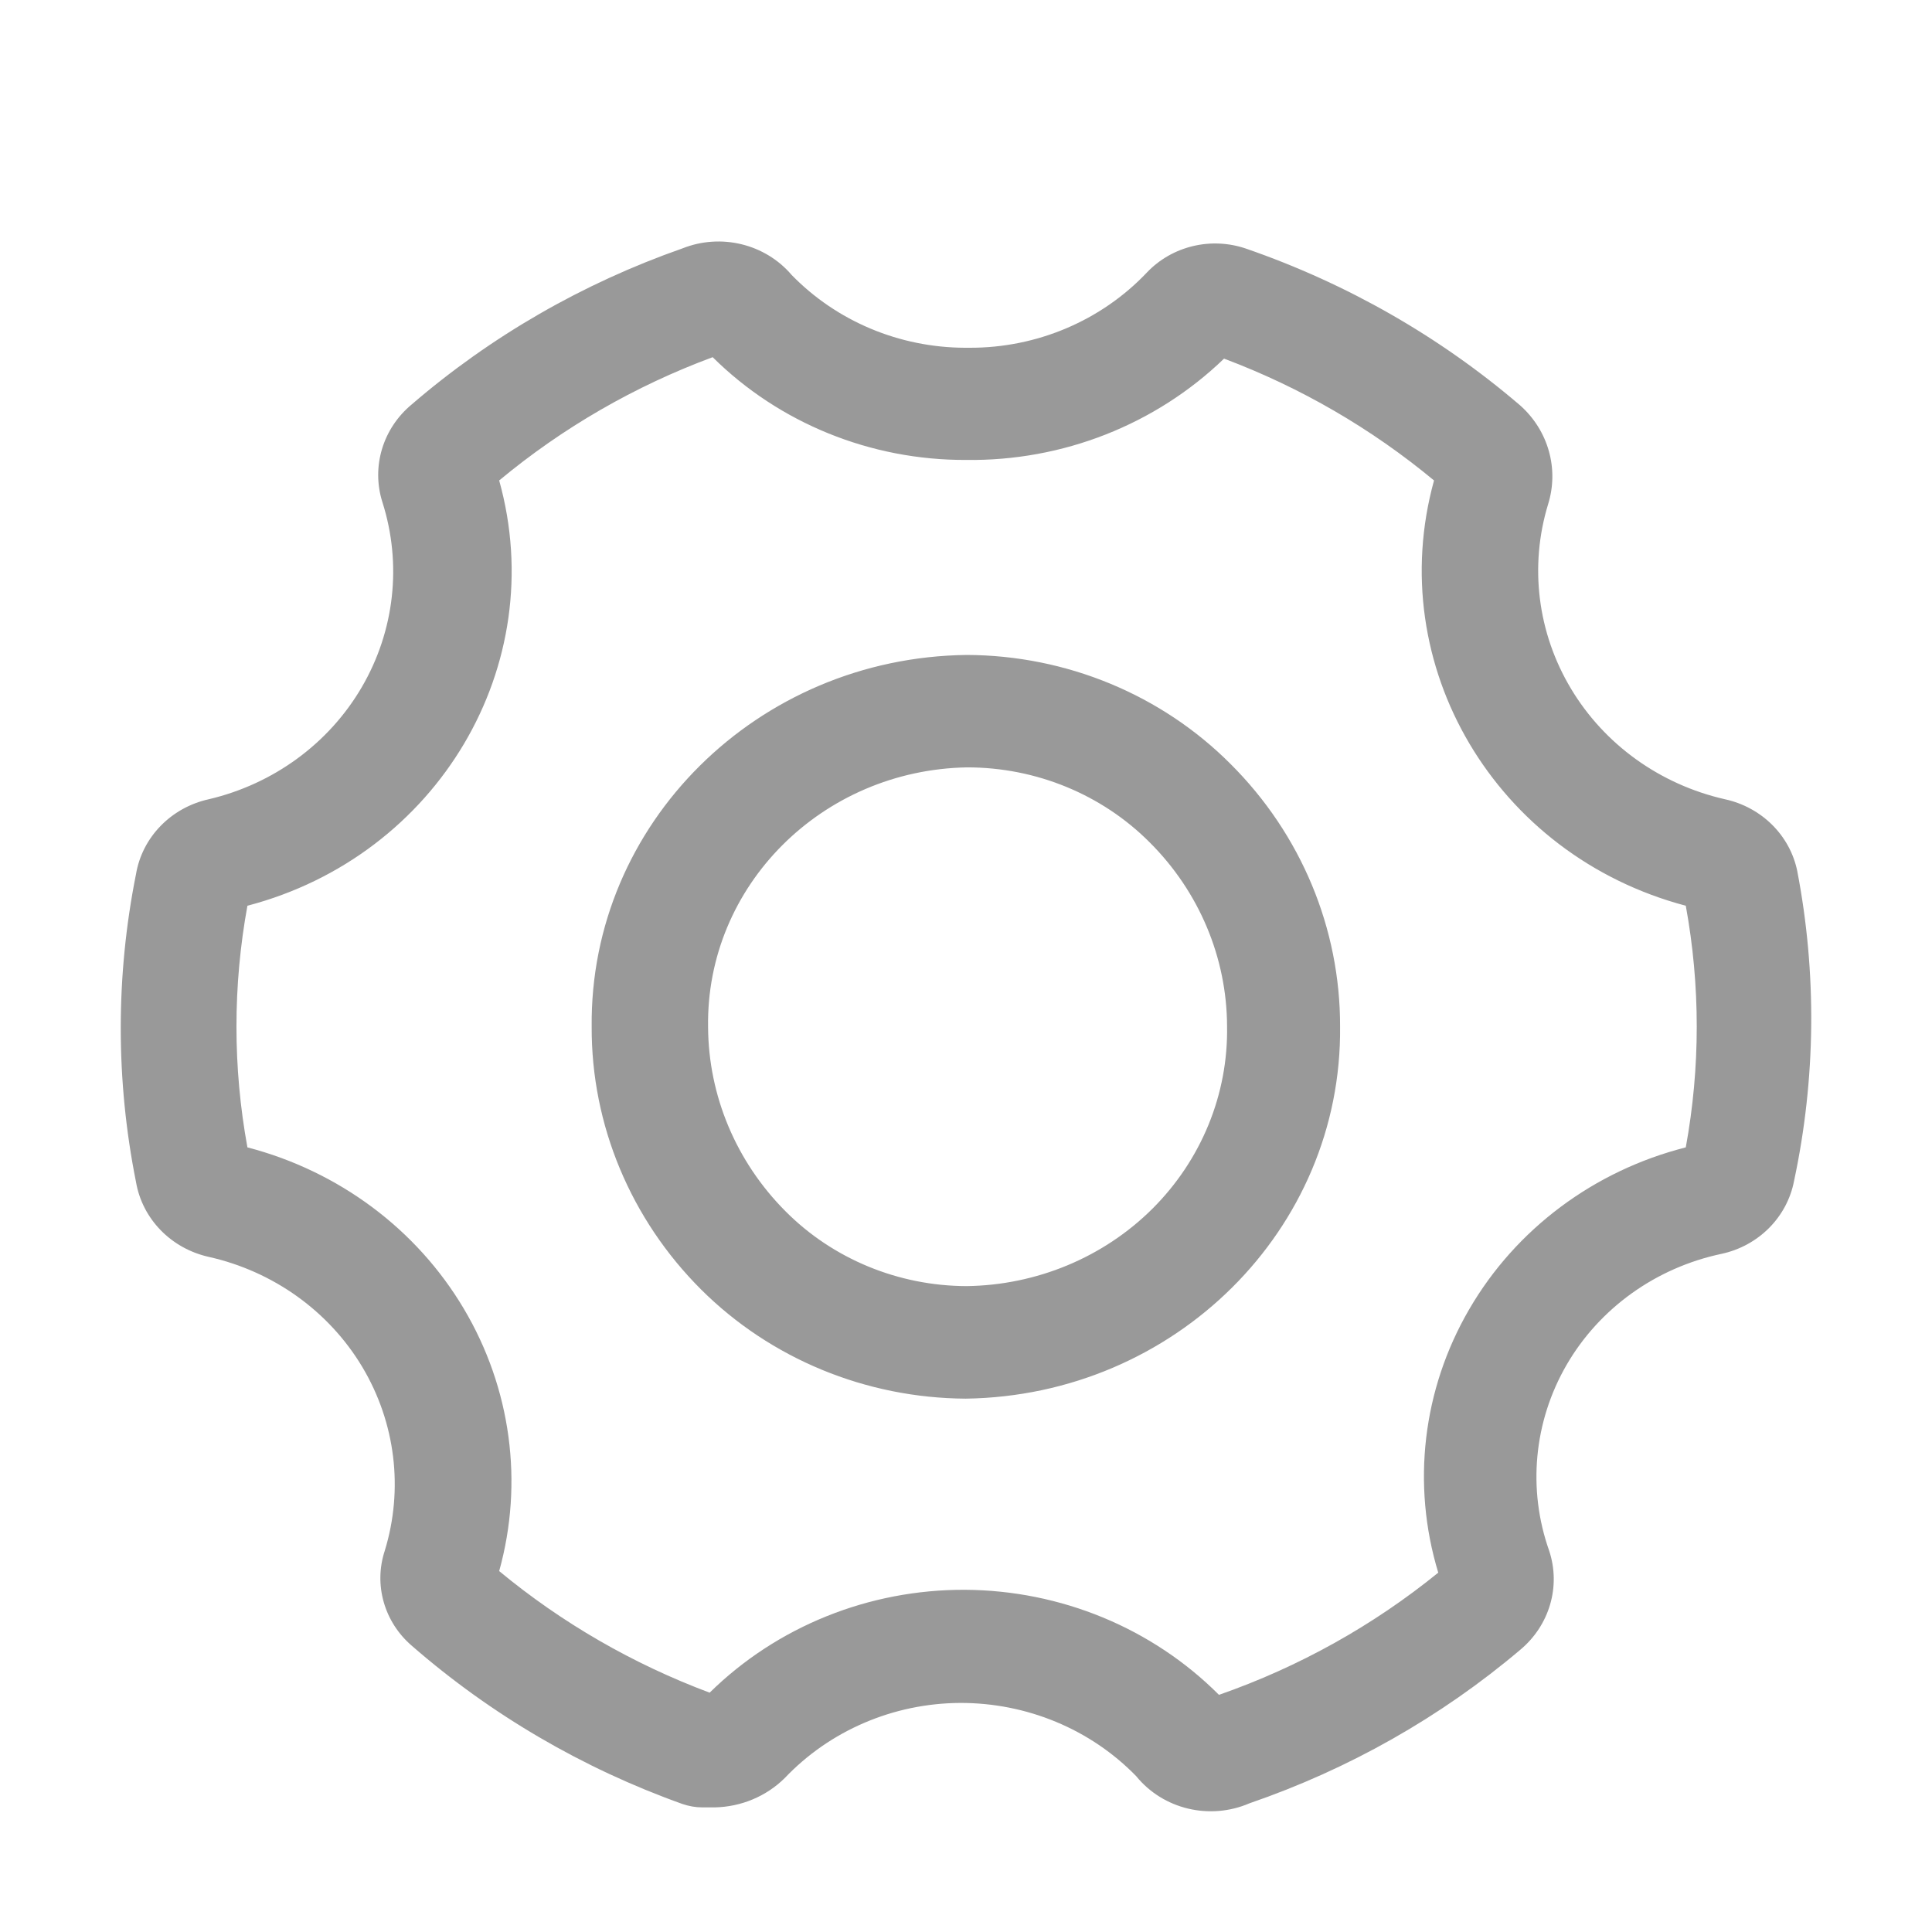 <?xml version="1.0" encoding="UTF-8"?>
<svg width="16px" height="16px" viewBox="0 0 16 16" version="1.1" xmlns="http://www.w3.org/2000/svg" xmlns:xlink="http://www.w3.org/1999/xlink">
    <!-- Generator: Sketch 63 (92445) - https://sketch.com -->
    <title>设置</title>
    <desc>Created with Sketch.</desc>
    <g id="设置" stroke="none" stroke-width="1" fill="none" fill-rule="evenodd">
        <g fill="#999999" fill-rule="nonzero" id="setting.设置">
            <g transform="translate(1, 2)">
                <path d="M13.884,5.213 C13.823,4.917 13.588,4.685 13.285,4.619 C12.748,4.497 12.287,4.166 12.01,3.703 C11.733,3.241 11.664,2.688 11.821,2.175 C11.912,1.882 11.822,1.565 11.59,1.358 C10.926,0.789 10.157,0.349 9.322,0.06 C9.031,-0.041 8.705,0.037 8.496,0.259 C8.119,0.656 7.586,0.882 7.029,0.88 L6.991,0.88 C6.447,0.878 5.929,0.66 5.556,0.277 C5.337,0.02 4.971,-0.07 4.652,0.057 C3.827,0.346 3.066,0.784 2.41,1.349 C2.17,1.548 2.074,1.866 2.167,2.159 C2.33,2.671 2.268,3.225 1.996,3.691 C1.724,4.157 1.265,4.493 0.729,4.619 C0.416,4.688 0.177,4.934 0.126,5.241 C-0.042,6.082 -0.042,6.946 0.126,7.787 C0.178,8.094 0.416,8.339 0.729,8.409 C1.264,8.529 1.724,8.859 2,9.32 C2.276,9.782 2.343,10.333 2.186,10.844 C2.094,11.125 2.182,11.433 2.41,11.629 C3.065,12.2 3.826,12.645 4.652,12.94 C4.705,12.958 4.76,12.968 4.816,12.968 L4.918,12.968 C5.137,12.964 5.345,12.877 5.498,12.726 C5.872,12.332 6.398,12.106 6.95,12.103 C7.502,12.101 8.031,12.32 8.41,12.71 C8.633,12.984 9.019,13.076 9.348,12.934 C10.171,12.651 10.932,12.22 11.59,11.663 C11.832,11.461 11.927,11.139 11.83,10.844 C11.649,10.334 11.702,9.773 11.974,9.303 C12.246,8.834 12.713,8.499 13.256,8.384 C13.564,8.318 13.801,8.079 13.858,7.778 C14.038,6.933 14.047,6.061 13.884,5.213 Z M12.961,7.502 C12.201,7.695 11.554,8.178 11.168,8.842 C10.781,9.506 10.689,10.293 10.911,11.024 C10.372,11.462 9.757,11.805 9.095,12.036 C8.543,11.483 7.784,11.17 6.99,11.166 C6.196,11.163 5.434,11.47 4.877,12.018 C4.241,11.78 3.652,11.44 3.134,11.011 C3.338,10.278 3.232,9.496 2.841,8.838 C2.45,8.179 1.805,7.699 1.049,7.502 C0.928,6.84 0.928,6.163 1.049,5.501 C2.627,5.087 3.561,3.51 3.134,1.979 C3.658,1.543 4.257,1.197 4.902,0.958 C5.454,1.505 6.211,1.812 7,1.809 C7.8,1.82 8.57,1.517 9.137,0.97 C9.771,1.208 10.359,1.55 10.876,1.979 C10.453,3.51 11.385,5.084 12.961,5.501 C13.082,6.163 13.082,6.84 12.961,7.502 Z M7.007,3.424 L7.007,3.424 C5.272,3.444 3.882,4.823 3.9,6.505 C3.897,7.316 4.223,8.097 4.806,8.679 C5.382,9.253 6.171,9.578 6.997,9.583 L6.997,9.583 C8.729,9.559 10.115,8.181 10.098,6.502 C10.1,5.69 9.775,4.909 9.191,4.327 C8.619,3.753 7.831,3.427 7.007,3.424 Z M7.007,8.651 L7.007,8.651 C6.44,8.65 5.897,8.426 5.504,8.03 C5.096,7.62 4.867,7.074 4.864,6.505 C4.846,5.337 5.806,4.376 7.01,4.355 L7.01,4.355 C7.58,4.355 8.126,4.579 8.522,4.977 C8.93,5.384 9.16,5.93 9.162,6.498 C9.172,7.062 8.949,7.606 8.544,8.01 C8.139,8.413 7.584,8.644 7.003,8.651 L7.007,8.651 Z" id="形状"></path>
            </g>
        </g>
    </g>
</svg>